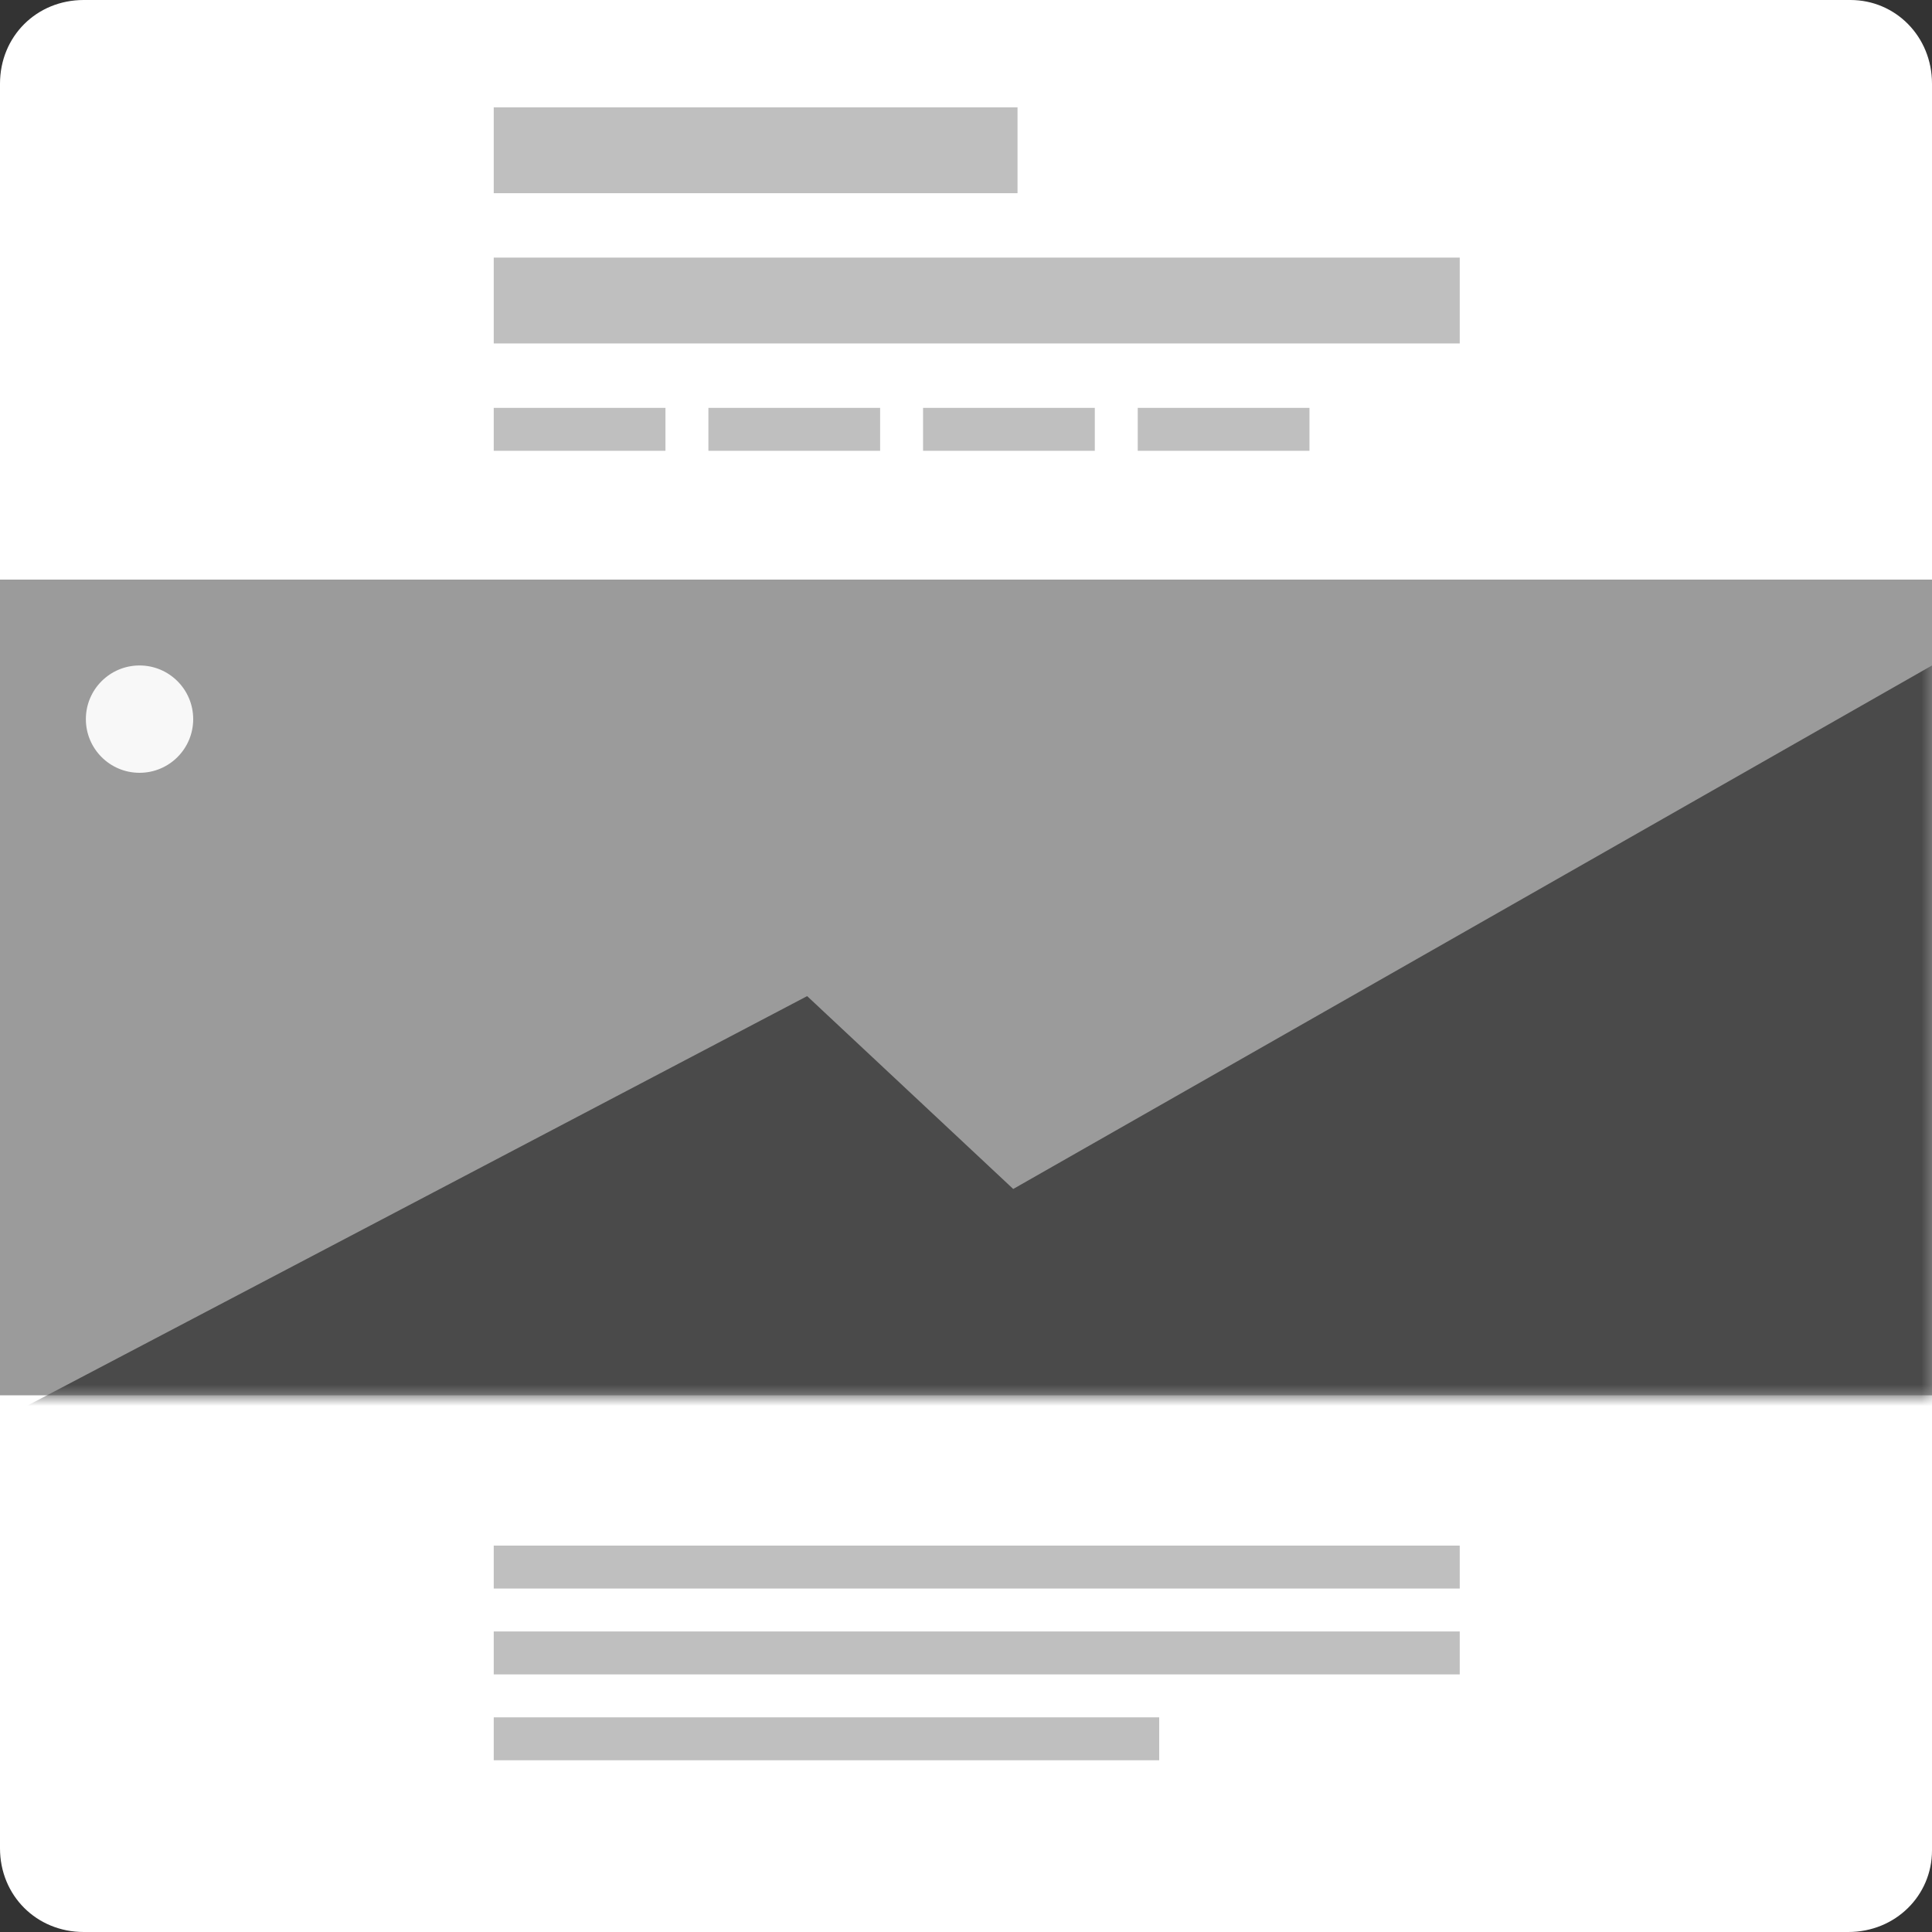 <?xml version="1.0" encoding="UTF-8"?>
<svg width="90px" height="90px" viewBox="0 0 90 90" version="1.1" xmlns="http://www.w3.org/2000/svg" xmlns:xlink="http://www.w3.org/1999/xlink">
    <rect x="0" y="0" width="90" height="90" fill="#333333" stroke="none"/>
    <!-- Generator: Sketch 54.1 (76490) - https://sketchapp.com -->
    <title>gallery-img-wide</title>
    <desc>Created with Sketch.</desc>
    <defs>
        <path d="M90,38 L2.84217094e-14,38 L2.84217094e-14,3.399 C2.84217094e-14,1.482 2.84217094e-14,0.94 2.84217094e-14,0 L90,0 C90,0.857 90,1.482 90,3.399 L90,38 Z" id="path-1"></path>
    </defs>
    <g id="WP-Customizer" stroke="none" stroke-width="1" fill="none" fill-rule="evenodd">
        <g id="Gallery-images-width" transform="translate(-84, -124)">
            <g id="gallery-img-wide" transform="translate(84, 124)">
                <path d="M86.1,90 L3.9,90 C1.7,90 0,88.3 0,86.1 L0,3.9 C0,1.7 1.7,0 3.9,0 L86.2,0 C88.3,0 90,1.7 90,3.9 L90,86.2 C90,88.3 88.3,90 86.1,90 Z" id="Path" fill="#FFFFFF" fill-rule="nonzero"></path>
                <g id="Group-3" transform="translate(-0, 27)">
                    <mask id="mask-2" fill="white">
                        <use xlink:href="#path-1"></use>
                    </mask>
                    <use id="Path" fill="#9B9B9B" fill-rule="nonzero" xlink:href="#path-1"></use>
                    <circle id="Oval" fill="#F8F8F8" fill-rule="nonzero" mask="url(#mask-2)" cx="6.5" cy="6.5" r="2.5"></circle>
                    <polygon id="Path" fill="#4A4A4A" fill-rule="nonzero" mask="url(#mask-2)" points="90 43 90 4 47.2 28.387 37.6 19.403 2.84217094e-14 39.149 2.84217094e-14 43"></polygon>
                </g>
                <rect id="Rectangle" fill="#BFBFBF" fill-rule="nonzero" x="23" y="72" width="45" height="2"></rect>
                <rect id="Rectangle" fill="#BFBFBF" fill-rule="nonzero" x="23" y="76" width="45" height="2"></rect>
                <rect id="Rectangle" fill="#BFBFBF" fill-rule="nonzero" x="23" y="80" width="31" height="2"></rect>
                <rect id="Rectangle" fill="#BFBFBF" fill-rule="nonzero" x="23" y="12" width="45" height="4"></rect>
                <rect id="Rectangle" fill="#BFBFBF" fill-rule="nonzero" x="23" y="5" width="24.4" height="4"></rect>
                <g id="Group" transform="translate(23, 19)" fill="#BFBFBF" fill-rule="nonzero">
                    <rect id="Rectangle" x="0" y="0" width="8" height="2"></rect>
                    <rect id="Rectangle" x="10" y="0" width="8" height="2"></rect>
                    <rect id="Rectangle" x="20" y="0" width="8" height="2"></rect>
                    <rect id="Rectangle" x="30" y="0" width="8" height="2"></rect>
                </g>
            </g>
        </g>
    </g>
</svg>